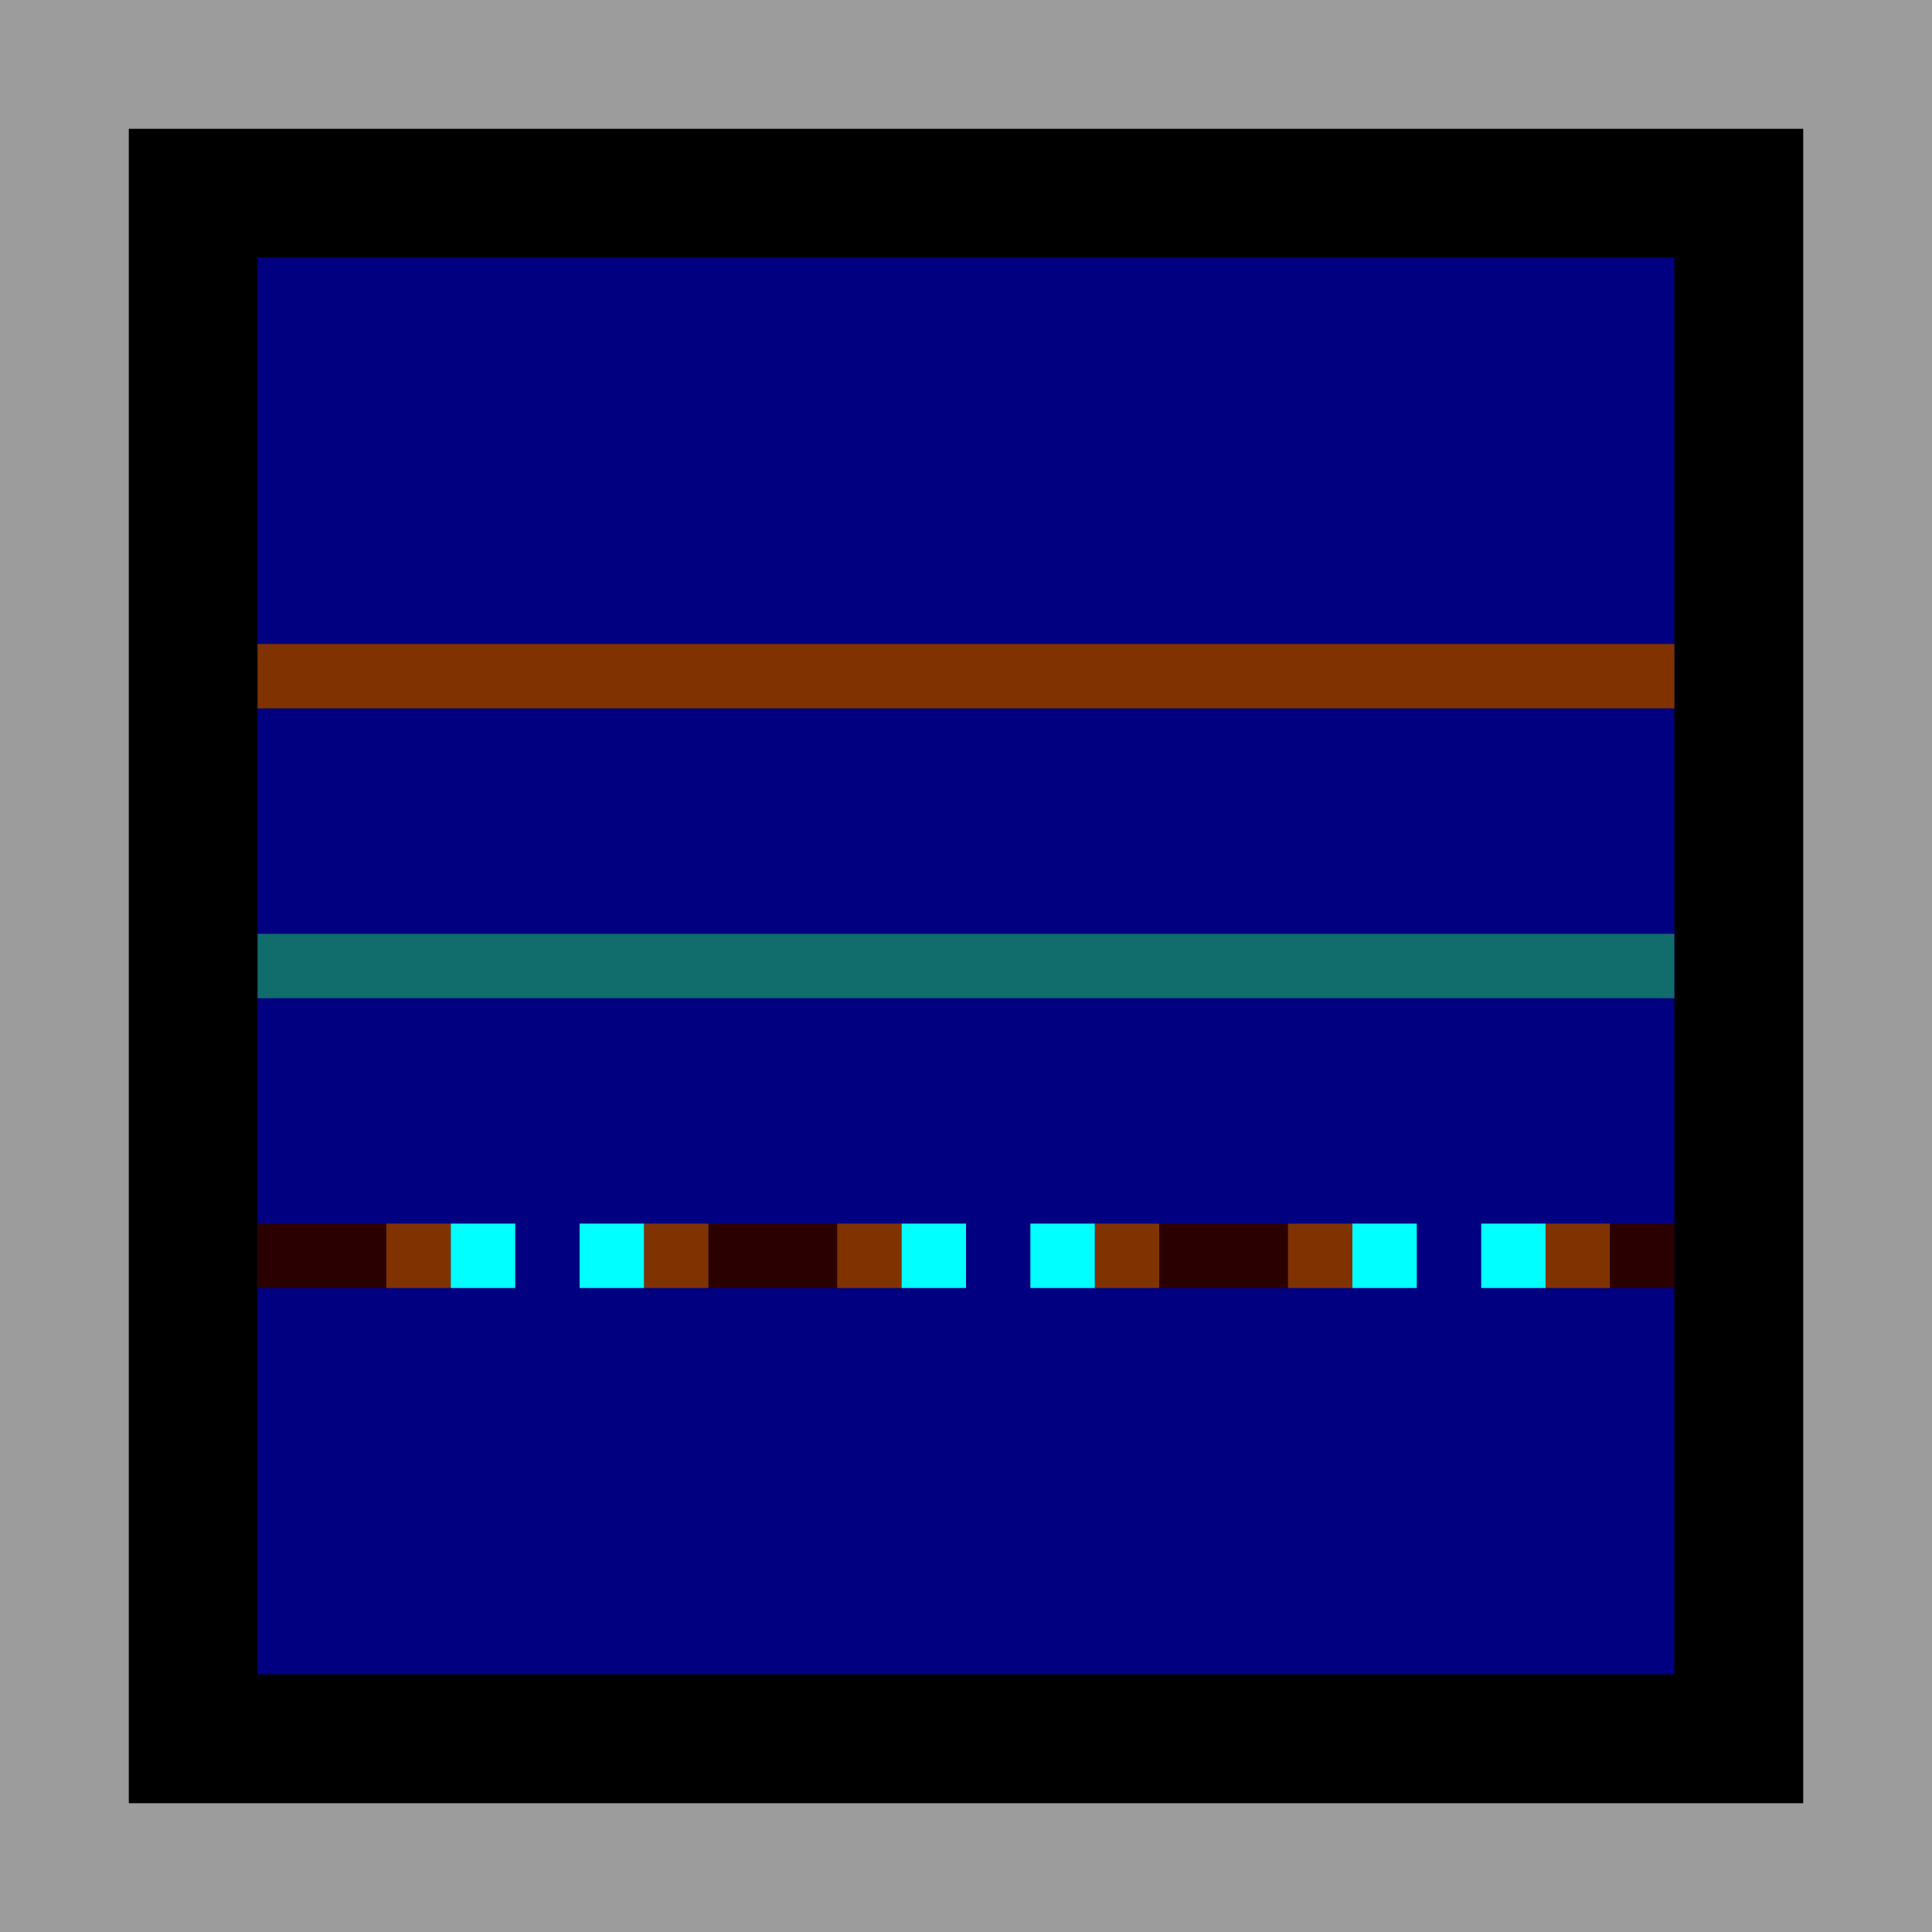 <?xml version="1.0" encoding="UTF-8" standalone="no"?>
<!-- Created with Inkscape (http://www.inkscape.org/) -->

<svg
   xmlns:dc="http://purl.org/dc/elements/1.1/"
   xmlns:cc="http://creativecommons.org/ns#"
   xmlns:rdf="http://www.w3.org/1999/02/22-rdf-syntax-ns#"
   xmlns:svg="http://www.w3.org/2000/svg"
   xmlns="http://www.w3.org/2000/svg"
   xmlns:sodipodi="http://sodipodi.sourceforge.net/DTD/sodipodi-0.dtd"
   xmlns:inkscape="http://www.inkscape.org/namespaces/inkscape"
   width="300"
   height="300"
   viewBox="0 0 79.375 79.375"
   version="1.1"
   id="svg2469"
   inkscape:version="0.92.5 (2060ec1f9f, 2020-04-08)"
   sodipodi:docname="openDynSpecIcon.svg">
  <defs
     id="defs2463" />
  <sodipodi:namedview
     id="base"
     pagecolor="#ffffff"
     bordercolor="#666666"
     borderopacity="1.0"
     inkscape:pageopacity="0.0"
     inkscape:pageshadow="2"
     inkscape:zoom="0.98994949"
     inkscape:cx="214.98838"
     inkscape:cy="191.56596"
     inkscape:document-units="mm"
     inkscape:current-layer="layer1"
     showgrid="true"
     units="px"
     inkscape:window-width="1920"
     inkscape:window-height="1009"
     inkscape:window-x="0"
     inkscape:window-y="0"
     inkscape:window-maximized="1">
    <inkscape:grid
       type="xygrid"
       id="grid3014" />
  </sodipodi:namedview>
  <g
     inkscape:label="Layer 1"
     inkscape:groupmode="layer"
     id="layer1"
     transform="translate(0,-217.625)">
    <rect
       style="opacity:1;fill:#1a1a1a;fill-opacity:0.431;fill-rule:nonzero;stroke:none;stroke-width:7.663;stroke-linecap:round;stroke-linejoin:round;stroke-miterlimit:4;stroke-dasharray:none;stroke-dashoffset:0;stroke-opacity:1;paint-order:normal"
       id="rect3016"
       width="79.375"
       height="79.375"
       x="0"
       y="217.625" />
    <rect
       style="opacity:1;fill:#000000;fill-opacity:1;fill-rule:nonzero;stroke:none;stroke-width:7.246;stroke-linecap:round;stroke-linejoin:round;stroke-miterlimit:4;stroke-dasharray:none;stroke-dashoffset:0;stroke-opacity:1;paint-order:normal"
       id="rect3018"
       width="68.792"
       height="68.792"
       x="5.292"
       y="222.917" />
    <rect
       style="opacity:1;fill:#000080;fill-opacity:1;fill-rule:nonzero;stroke:none;stroke-width:7.332;stroke-linecap:round;stroke-linejoin:round;stroke-miterlimit:4;stroke-dasharray:none;stroke-dashoffset:0;stroke-opacity:1;paint-order:normal"
       id="rect3022"
       width="58.208"
       height="58.208"
       x="10.583"
       y="228.208" />
    <rect
       style="opacity:1;fill:#2b0000;fill-opacity:1;fill-rule:nonzero;stroke:none;stroke-width:1.461;stroke-linecap:round;stroke-linejoin:round;stroke-miterlimit:4;stroke-dasharray:none;stroke-dashoffset:0;stroke-opacity:1;paint-order:normal"
       id="rect3024"
       width="5.292"
       height="2.646"
       x="10.583"
       y="267.896" />
    <rect
       style="opacity:1;fill:#803300;fill-opacity:1;fill-rule:nonzero;stroke:none;stroke-width:4.847;stroke-linecap:round;stroke-linejoin:round;stroke-miterlimit:4;stroke-dasharray:none;stroke-dashoffset:0;stroke-opacity:1;paint-order:normal"
       id="rect3024-9"
       width="58.208"
       height="2.646"
       x="10.583"
       y="244.083" />
    <rect
       style="opacity:1;fill:#116c6c;fill-opacity:1;fill-rule:nonzero;stroke:none;stroke-width:4.847;stroke-linecap:round;stroke-linejoin:round;stroke-miterlimit:4;stroke-dasharray:none;stroke-dashoffset:0;stroke-opacity:1;paint-order:normal"
       id="rect3024-4"
       width="58.208"
       height="2.646"
       x="10.583"
       y="255.99" />
    <rect
       style="opacity:1;fill:#2b0000;fill-opacity:1;fill-rule:nonzero;stroke:none;stroke-width:1.461;stroke-linecap:round;stroke-linejoin:round;stroke-miterlimit:4;stroke-dasharray:none;stroke-dashoffset:0;stroke-opacity:1;paint-order:normal"
       id="rect3024-1"
       width="5.292"
       height="2.646"
       x="29.104"
       y="267.896" />
    <rect
       style="opacity:1;fill:#803300;fill-opacity:1;fill-rule:nonzero;stroke:none;stroke-width:1.033;stroke-linecap:round;stroke-linejoin:round;stroke-miterlimit:4;stroke-dasharray:none;stroke-dashoffset:0;stroke-opacity:1;paint-order:normal"
       id="rect3024-1-2"
       width="2.646"
       height="2.646"
       x="26.458"
       y="267.896" />
    <rect
       style="opacity:1;fill:#803300;fill-opacity:1;fill-rule:nonzero;stroke:none;stroke-width:1.033;stroke-linecap:round;stroke-linejoin:round;stroke-miterlimit:4;stroke-dasharray:none;stroke-dashoffset:0;stroke-opacity:1;paint-order:normal"
       id="rect3024-1-2-9"
       width="2.646"
       height="2.646"
       x="34.396"
       y="267.896" />
    <rect
       style="opacity:1;fill:#803300;fill-opacity:1;fill-rule:nonzero;stroke:none;stroke-width:1.033;stroke-linecap:round;stroke-linejoin:round;stroke-miterlimit:4;stroke-dasharray:none;stroke-dashoffset:0;stroke-opacity:1;paint-order:normal"
       id="rect3024-1-2-3"
       width="2.646"
       height="2.646"
       x="15.875"
       y="267.896" />
    <rect
       style="opacity:1;fill:#00ffff;fill-opacity:1;fill-rule:nonzero;stroke:none;stroke-width:1.033;stroke-linecap:round;stroke-linejoin:round;stroke-miterlimit:4;stroke-dasharray:none;stroke-dashoffset:0;stroke-opacity:1;paint-order:normal"
       id="rect3024-1-2-3-9"
       width="2.646"
       height="2.646"
       x="18.521"
       y="267.896" />
    <rect
       style="opacity:1;fill:#00ffff;fill-opacity:1;fill-rule:nonzero;stroke:none;stroke-width:1.033;stroke-linecap:round;stroke-linejoin:round;stroke-miterlimit:4;stroke-dasharray:none;stroke-dashoffset:0;stroke-opacity:1;paint-order:normal"
       id="rect3024-1-2-3-9-0"
       width="2.646"
       height="2.646"
       x="23.812"
       y="267.896" />
    <rect
       style="opacity:1;fill:#00ffff;fill-opacity:1;fill-rule:nonzero;stroke:none;stroke-width:1.033;stroke-linecap:round;stroke-linejoin:round;stroke-miterlimit:4;stroke-dasharray:none;stroke-dashoffset:0;stroke-opacity:1;paint-order:normal"
       id="rect3024-1-2-3-9-0-8"
       width="2.646"
       height="2.646"
       x="37.042"
       y="267.896" />
    <rect
       style="opacity:1;fill:#2b0000;fill-opacity:1;fill-rule:nonzero;stroke:none;stroke-width:1.461;stroke-linecap:round;stroke-linejoin:round;stroke-miterlimit:4;stroke-dasharray:none;stroke-dashoffset:0;stroke-opacity:1;paint-order:normal"
       id="rect3024-1-8"
       width="5.292"
       height="2.646"
       x="47.625"
       y="267.896" />
    <rect
       style="opacity:1;fill:#803300;fill-opacity:1;fill-rule:nonzero;stroke:none;stroke-width:1.033;stroke-linecap:round;stroke-linejoin:round;stroke-miterlimit:4;stroke-dasharray:none;stroke-dashoffset:0;stroke-opacity:1;paint-order:normal"
       id="rect3024-1-2-5"
       width="2.646"
       height="2.646"
       x="44.979"
       y="267.896" />
    <rect
       style="opacity:1;fill:#803300;fill-opacity:1;fill-rule:nonzero;stroke:none;stroke-width:1.033;stroke-linecap:round;stroke-linejoin:round;stroke-miterlimit:4;stroke-dasharray:none;stroke-dashoffset:0;stroke-opacity:1;paint-order:normal"
       id="rect3024-1-2-9-0"
       width="2.646"
       height="2.646"
       x="52.917"
       y="267.896" />
    <rect
       style="opacity:1;fill:#00ffff;fill-opacity:1;fill-rule:nonzero;stroke:none;stroke-width:1.033;stroke-linecap:round;stroke-linejoin:round;stroke-miterlimit:4;stroke-dasharray:none;stroke-dashoffset:0;stroke-opacity:1;paint-order:normal"
       id="rect3024-1-2-3-9-0-9"
       width="2.646"
       height="2.646"
       x="42.333"
       y="267.896" />
    <rect
       style="opacity:1;fill:#00ffff;fill-opacity:1;fill-rule:nonzero;stroke:none;stroke-width:1.033;stroke-linecap:round;stroke-linejoin:round;stroke-miterlimit:4;stroke-dasharray:none;stroke-dashoffset:0;stroke-opacity:1;paint-order:normal"
       id="rect3024-1-2-3-9-0-8-6"
       width="2.646"
       height="2.646"
       x="55.562"
       y="267.896" />
    <rect
       style="opacity:1;fill:#803300;fill-opacity:1;fill-rule:nonzero;stroke:none;stroke-width:1.033;stroke-linecap:round;stroke-linejoin:round;stroke-miterlimit:4;stroke-dasharray:none;stroke-dashoffset:0;stroke-opacity:1;paint-order:normal"
       id="rect3024-1-2-8"
       width="2.646"
       height="2.646"
       x="63.5"
       y="267.896" />
    <rect
       style="opacity:1;fill:#2b0000;fill-opacity:1;fill-rule:nonzero;stroke:none;stroke-width:1.033;stroke-linecap:round;stroke-linejoin:round;stroke-miterlimit:4;stroke-dasharray:none;stroke-dashoffset:0;stroke-opacity:1;paint-order:normal"
       id="rect3024-1-2-9-5"
       width="2.646"
       height="2.646"
       x="66.146"
       y="267.896" />
    <rect
       style="opacity:1;fill:#00ffff;fill-opacity:1;fill-rule:nonzero;stroke:none;stroke-width:1.033;stroke-linecap:round;stroke-linejoin:round;stroke-miterlimit:4;stroke-dasharray:none;stroke-dashoffset:0;stroke-opacity:1;paint-order:normal"
       id="rect3024-1-2-3-9-0-6"
       width="2.646"
       height="2.646"
       x="60.854"
       y="267.896" />
  </g>
</svg>
